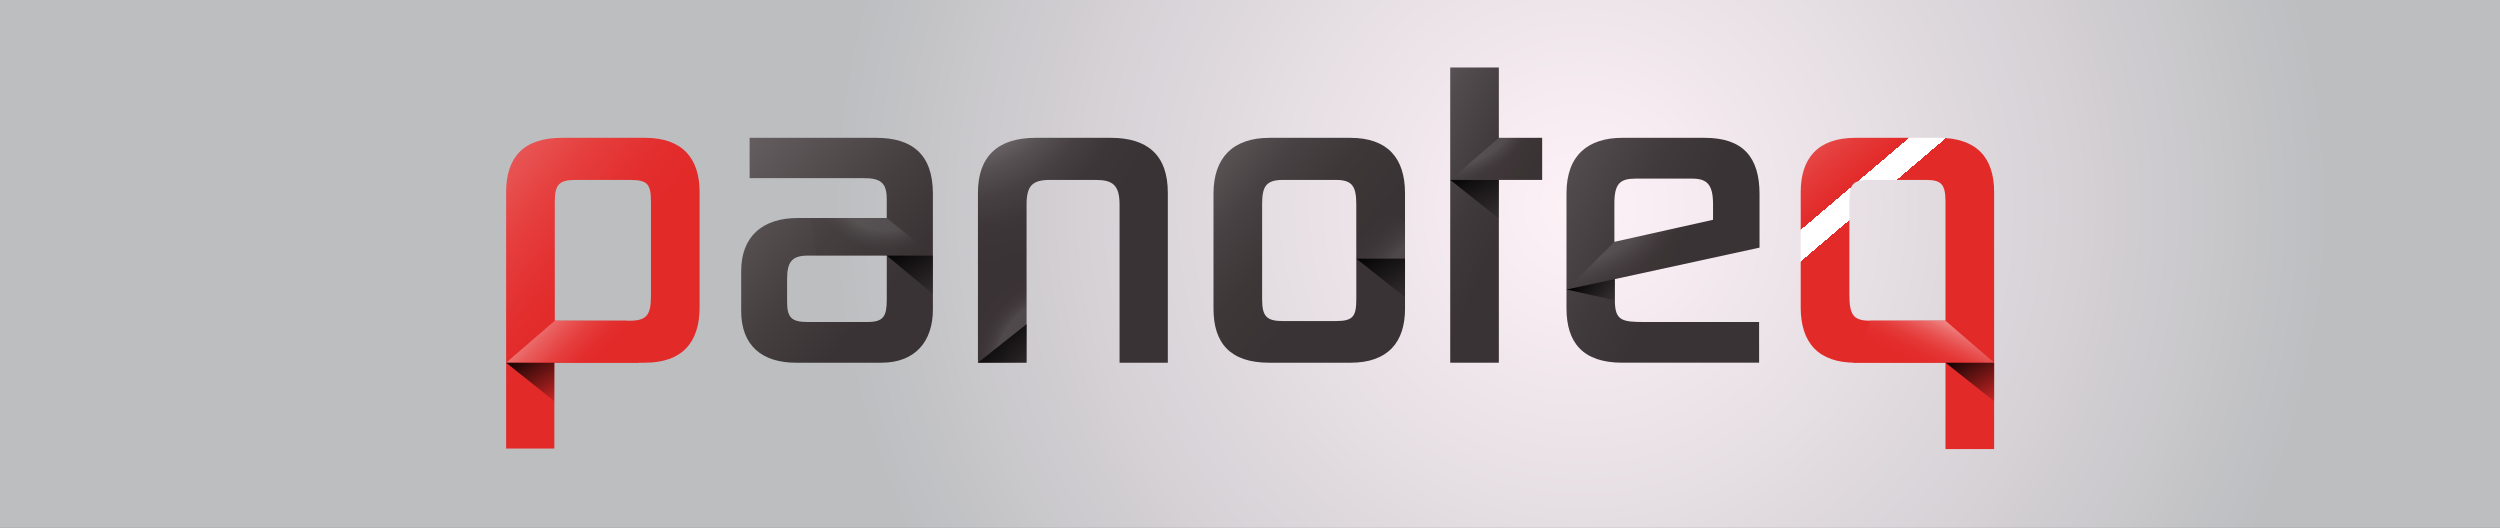 <?xml version="1.0" encoding="utf-8"?>
<!-- Generator: Adobe Illustrator 16.0.0, SVG Export Plug-In . SVG Version: 6.00 Build 0)  -->
<!DOCTYPE svg PUBLIC "-//W3C//DTD SVG 1.1//EN" "http://www.w3.org/Graphics/SVG/1.1/DTD/svg11.dtd">
<svg version="1.1" xmlns:x="http://ns.adobe.com/Extensibility/1.0/" xmlns:i="http://ns.adobe.com/AdobeIllustrator/10.0/" xmlns:graph="http://ns.adobe.com/Graphs/1.0/"
	 xmlns="http://www.w3.org/2000/svg" xmlns:xlink="http://www.w3.org/1999/xlink" xmlns:a="http://ns.adobe.com/AdobeSVGViewerExtensions/3.0/"
	 x="0px" y="0px" width="1920.2px" height="405.48px" viewBox="0 0 1920.2 405.48" enable-background="new 0 0 1920.2 405.48"
	 xml:space="preserve">
<rect x="0" y="0" width="1920.2" height="405.48" fill="#333333" stroke="none"/>
<g id="Layer_23">
	<radialGradient id="SVGID_1_" cx="1214.127" cy="159.109" r="575.676" gradientUnits="userSpaceOnUse">
		<stop  offset="0" style="stop-color:#5CC7F3"/>
		<stop  offset="0" style="stop-color:#7CCDF3"/>
		<stop  offset="0" style="stop-color:#A1D6F4"/>
		<stop  offset="0" style="stop-color:#BEDEF5"/>
		<stop  offset="0" style="stop-color:#D5E5F6"/>
		<stop  offset="0" style="stop-color:#E6EAF6"/>
		<stop  offset="0" style="stop-color:#F2EEF6"/>
		<stop  offset="0" style="stop-color:#FAF1F7"/>
		<stop  offset="0" style="stop-color:#FEF2F7"/>
		<stop  offset="0.235" style="stop-color:#F0E7EC"/>
		<stop  offset="0.666" style="stop-color:#D5D1D5"/>
		<stop  offset="1" style="stop-color:#BCBEC0"/>
		<a:midPointStop  offset="0" style="stop-color:#5CC7F3"/>
		<a:midPointStop  offset="0.13" style="stop-color:#5CC7F3"/>
		<a:midPointStop  offset="0" style="stop-color:#FEF2F7"/>
		<a:midPointStop  offset="0.572" style="stop-color:#FEF2F7"/>
		<a:midPointStop  offset="1" style="stop-color:#BCBEC0"/>
	</radialGradient>
	<rect fill="url(#SVGID_1_)" width="1920.2" height="405.48"/>
</g>
<g id="Layer_5" display="none">
	<radialGradient id="SVGID_2_" cx="1214.127" cy="287.606" r="642.622" gradientUnits="userSpaceOnUse">
		<stop  offset="0" style="stop-color:#5CC7F3"/>
		<stop  offset="0" style="stop-color:#7CCDF3"/>
		<stop  offset="0" style="stop-color:#A1D6F4"/>
		<stop  offset="0" style="stop-color:#BEDEF5"/>
		<stop  offset="0" style="stop-color:#D5E5F6"/>
		<stop  offset="0" style="stop-color:#E6EAF6"/>
		<stop  offset="0" style="stop-color:#F2EEF6"/>
		<stop  offset="0" style="stop-color:#FAF1F7"/>
		<stop  offset="0" style="stop-color:#FEF2F7"/>
		<stop  offset="0.235" style="stop-color:#F0E7EC"/>
		<stop  offset="0.666" style="stop-color:#D5D1D5"/>
		<stop  offset="1" style="stop-color:#BCBEC0"/>
		<a:midPointStop  offset="0" style="stop-color:#5CC7F3"/>
		<a:midPointStop  offset="0.13" style="stop-color:#5CC7F3"/>
		<a:midPointStop  offset="0" style="stop-color:#FEF2F7"/>
		<a:midPointStop  offset="0.572" style="stop-color:#FEF2F7"/>
		<a:midPointStop  offset="1" style="stop-color:#BCBEC0"/>
	</radialGradient>
	<rect display="inline" fill="url(#SVGID_2_)" width="1920.2" height="732.95"/>
</g>
<g id="Layer_6">
	<g>
		<linearGradient id="SVGID_3_" gradientUnits="userSpaceOnUse" x1="276.132" y1="-125.554" x2="729.671" y2="267.619">
			<stop  offset="0" style="stop-color:#FFFFFF"/>
			<stop  offset="0.154" style="stop-color:#D5D3D4"/>
			<stop  offset="0.415" style="stop-color:#938F90"/>
			<stop  offset="0.634" style="stop-color:#635D5F"/>
			<stop  offset="0.799" style="stop-color:#453F40"/>
			<stop  offset="0.892" style="stop-color:#3A3335"/>
			<a:midPointStop  offset="0" style="stop-color:#FFFFFF"/>
			<a:midPointStop  offset="0.421" style="stop-color:#FFFFFF"/>
			<a:midPointStop  offset="0.892" style="stop-color:#3A3335"/>
		</linearGradient>
		<path fill="url(#SVGID_3_)" d="M672.9,105.86c27.59,0,43.63,12.58,43.63,42.89v89.03c0,24.86-13.95,40.81-39.47,40.81h-65.65
			c-25.88,0-42.12-12.87-42.12-39.8v-30.54c0-26.87,16.6-40.8,43.46-40.8h68.34v-14.67c0-12.92-5.38-15.95-17.67-15.95h-87.65
			v-30.97H672.9z M620.51,196.32c-12.48,0-15.95,5.08-15.95,18.03v17.31c0,11.92,3.03,15.67,15.75,15.67h45.92
			c12.51,0,14.88-4.45,14.88-17.4v-33.61H620.51z"/>
		<linearGradient id="SVGID_4_" gradientUnits="userSpaceOnUse" x1="869.845" y1="38.725" x2="1585.438" y2="383.26">
			<stop  offset="0" style="stop-color:#FFFFFF"/>
			<stop  offset="0.077" style="stop-color:#C8C6C6"/>
			<stop  offset="0.157" style="stop-color:#959293"/>
			<stop  offset="0.231" style="stop-color:#6E696A"/>
			<stop  offset="0.299" style="stop-color:#514B4D"/>
			<stop  offset="0.357" style="stop-color:#40393B"/>
			<stop  offset="0.399" style="stop-color:#3A3335"/>
			<a:midPointStop  offset="0" style="stop-color:#FFFFFF"/>
			<a:midPointStop  offset="0.363" style="stop-color:#FFFFFF"/>
			<a:midPointStop  offset="0.399" style="stop-color:#3A3335"/>
		</linearGradient>
		<path fill="url(#SVGID_4_)" d="M1151.23,138.19v140.4h-37.34V51.84h37.34v54.02h33.27v32.33H1151.23z"/>
	</g>
	<linearGradient id="SVGID_5_" gradientUnits="userSpaceOnUse" x1="700.687" y1="170.449" x2="700.687" y2="170.449">
		<stop  offset="0" style="stop-color:#FFFFFF"/>
		<stop  offset="0.154" style="stop-color:#D5D3D4"/>
		<stop  offset="0.415" style="stop-color:#938F90"/>
		<stop  offset="0.634" style="stop-color:#635D5F"/>
		<stop  offset="0.799" style="stop-color:#453F40"/>
		<stop  offset="0.892" style="stop-color:#3A3335"/>
		<a:midPointStop  offset="0" style="stop-color:#FFFFFF"/>
		<a:midPointStop  offset="0.421" style="stop-color:#FFFFFF"/>
		<a:midPointStop  offset="0.892" style="stop-color:#3A3335"/>
	</linearGradient>
	<path fill="url(#SVGID_5_)" d="M700.69,170.45"/>
</g>
<g id="Layer_24">
	<linearGradient id="SVGID_6_" gradientUnits="userSpaceOnUse" x1="802.144" y1="24.755" x2="1355.649" y2="480.816">
		<stop  offset="0" style="stop-color:#FFFFFF"/>
		<stop  offset="0.023" style="stop-color:#E7E6E6"/>
		<stop  offset="0.072" style="stop-color:#B9B7B8"/>
		<stop  offset="0.123" style="stop-color:#928E8F"/>
		<stop  offset="0.175" style="stop-color:#726D6F"/>
		<stop  offset="0.228" style="stop-color:#5A5455"/>
		<stop  offset="0.282" style="stop-color:#484143"/>
		<stop  offset="0.339" style="stop-color:#3D3738"/>
		<stop  offset="0.403" style="stop-color:#3A3335"/>
		<a:midPointStop  offset="0" style="stop-color:#FFFFFF"/>
		<a:midPointStop  offset="0.27" style="stop-color:#FFFFFF"/>
		<a:midPointStop  offset="0.403" style="stop-color:#3A3335"/>
	</linearGradient>
	<path fill="url(#SVGID_6_)" d="M1079.17,237.13c0,25.51-12.92,41.46-41.78,41.46h-62.54c-29.88,0-42.79-14.95-42.79-41.46v-88.38
		c0-27.59,14.86-42.89,43.09-42.89h61.92c28.46,0,42.09,15.3,42.09,42.54V237.13z M1041.76,157.58c0-13.65-2.38-19.39-15.59-19.39
		h-40.82c-13.58,0-15.94,5.75-15.94,19.04v72.7c0,12.95,3.37,16.67,15.94,16.67h40.82c13.21,0,15.59-3.73,15.59-16.96V157.58z"/>
</g>
<g id="Layer_22">
	<radialGradient id="SVGID_7_" cx="738.086" cy="46.439" r="200.142" gradientUnits="userSpaceOnUse">
		<stop  offset="0" style="stop-color:#FFFFFF"/>
		<stop  offset="0.07" style="stop-color:#D6D5D5"/>
		<stop  offset="0.154" style="stop-color:#ADAAAB"/>
		<stop  offset="0.242" style="stop-color:#898586"/>
		<stop  offset="0.333" style="stop-color:#6D6769"/>
		<stop  offset="0.429" style="stop-color:#565052"/>
		<stop  offset="0.532" style="stop-color:#464042"/>
		<stop  offset="0.647" style="stop-color:#3D3638"/>
		<stop  offset="0.795" style="stop-color:#3A3335"/>
		<a:midPointStop  offset="0" style="stop-color:#FFFFFF"/>
		<a:midPointStop  offset="0.242" style="stop-color:#FFFFFF"/>
		<a:midPointStop  offset="0.795" style="stop-color:#3A3335"/>
	</radialGradient>
	<path fill="url(#SVGID_7_)" d="M859.91,278.59V157.23c0-14.95-5.16-19.04-18.31-19.04h-35.07c-13.65,0-18.04,4.45-18.04,19.04
		v121.35h-37.35V148.04c0-27.87,15.24-42.18,44.18-42.18h57.83c27.9,0,43.83,12.93,43.83,42.18v130.55H859.91z"/>
</g>
<g id="Layer_18">
	<linearGradient id="SVGID_8_" gradientUnits="userSpaceOnUse" x1="901.031" y1="10.608" x2="1480.714" y2="290.271">
		<stop  offset="0" style="stop-color:#FFFFFF"/>
		<stop  offset="0.108" style="stop-color:#D1D0D0"/>
		<stop  offset="0.25" style="stop-color:#9C9899"/>
		<stop  offset="0.382" style="stop-color:#726C6E"/>
		<stop  offset="0.499" style="stop-color:#534D4F"/>
		<stop  offset="0.598" style="stop-color:#413A3C"/>
		<stop  offset="0.667" style="stop-color:#3A3335"/>
		<a:midPointStop  offset="0" style="stop-color:#FFFFFF"/>
		<a:midPointStop  offset="0.372" style="stop-color:#FFFFFF"/>
		<a:midPointStop  offset="0.667" style="stop-color:#3A3335"/>
	</linearGradient>
	<path fill="url(#SVGID_8_)" d="M1240.35,214.35v16.3c0,15.68,5.43,16.68,23.05,16.68h87.73v31.25h-105.07
		c-30.23,0-42.87-15.3-42.87-41.83V148.4c0-29.25,16.72-42.54,42.87-42.54h63.31c29.17,0,42.09,14.67,42.09,43.19v41.15
		L1240.35,214.35z M1315.76,156.87c0-15.3-4.81-19.67-15.87-19.67h-43.63c-11.83,0-16.29,3.74-16.29,19.04v29.52l75.78-16.95V156.87
		z"/>
</g>
<g id="Layer_7">
	<linearGradient id="SVGID_9_" gradientUnits="userSpaceOnUse" x1="227.248" y1="42.466" x2="595.208" y2="342.541">
		<stop  offset="0" style="stop-color:#FFFFFF"/>
		<stop  offset="0.049" style="stop-color:#FBE3E3"/>
		<stop  offset="0.158" style="stop-color:#F4ACAB"/>
		<stop  offset="0.264" style="stop-color:#ED7D7D"/>
		<stop  offset="0.364" style="stop-color:#E85958"/>
		<stop  offset="0.458" style="stop-color:#E53F3E"/>
		<stop  offset="0.541" style="stop-color:#E32F2F"/>
		<stop  offset="0.608" style="stop-color:#E22A29"/>
		<a:midPointStop  offset="0" style="stop-color:#FFFFFF"/>
		<a:midPointStop  offset="0.343" style="stop-color:#FFFFFF"/>
		<a:midPointStop  offset="0.608" style="stop-color:#E22A29"/>
	</linearGradient>
	<path fill="url(#SVGID_9_)" d="M537.34,236.11c0,27.17-13.6,42.48-42.09,42.48h-69.47v65.94h-37.03V147.69
		c0-26.52,12.93-41.83,42.83-41.83h63.87c28.94,0,41.89,16.03,41.89,41.54V236.11z M499.98,154.88c0-13.31-2.46-16.68-16.04-16.68
		h-41.8c-12.57,0-16.02,3.37-16.02,16.68v91.45h57.83c13.58,0,16.04-5.46,16.04-19.39V154.88z"/>
</g>
<g id="Layer_8">
	<linearGradient id="SVGID_10_" gradientUnits="userSpaceOnUse" x1="352.602" y1="180.48" x2="517.516" y2="344.162">
		<stop  offset="0.213" style="stop-color:#FFFFFF"/>
		<stop  offset="0.245" style="stop-color:#FBE3E3"/>
		<stop  offset="0.316" style="stop-color:#F4ACAB"/>
		<stop  offset="0.384" style="stop-color:#ED7D7D"/>
		<stop  offset="0.45" style="stop-color:#E85958"/>
		<stop  offset="0.51" style="stop-color:#E53F3E"/>
		<stop  offset="0.565" style="stop-color:#E32F2F"/>
		<stop  offset="0.608" style="stop-color:#E22A29"/>
		<a:midPointStop  offset="0.213" style="stop-color:#FFFFFF"/>
		<a:midPointStop  offset="0.343" style="stop-color:#FFFFFF"/>
		<a:midPointStop  offset="0.608" style="stop-color:#E22A29"/>
	</linearGradient>
	<polygon fill="url(#SVGID_10_)" points="426.12,246.33 481.65,246.33 490.8,278.59 388.74,278.59 	"/>
</g>
<g id="Layer_31">
	<linearGradient id="SVGID_11_" gradientUnits="userSpaceOnUse" x1="1277.933" y1="-19.14" x2="1620.042" y2="383.667">
		<stop  offset="0" style="stop-color:#FFFFFF"/>
		<stop  offset="0.137" style="stop-color:#F4AFAE"/>
		<stop  offset="0.269" style="stop-color:#EA6766"/>
		<stop  offset="0.363" style="stop-color:#E43B3A"/>
		<stop  offset="0.411" style="stop-color:#E22A29"/>
		<a:midPointStop  offset="0" style="stop-color:#FFFFFF"/>
		<a:midPointStop  offset="0.446" style="stop-color:#FFFFFF"/>
		<a:midPointStop  offset="0.411" style="stop-color:#E22A29"/>
	</linearGradient>
	<path fill="url(#SVGID_11_)" d="M1383.09,147.4c0-25.51,12.93-41.54,41.88-41.54h63.89c29.59,0,42.8,15.3,42.8,41.83v197.21h-37.37
		v-66.3h-69.1c-28.52,0-42.1-15.3-42.1-42.48V147.4z M1420.46,225.55c0,16.31,2.8,20.77,16,20.77h57.83v-91.45
		c0-13.59-3.43-16.68-15.01-16.68h-42.82c-13.58,0-16,3.37-16,16.68V225.55z"/>
</g>
<g id="Layer_11">
	<linearGradient id="SVGID_12_" gradientUnits="userSpaceOnUse" x1="1507.355" y1="209.76" x2="1429.77" y2="374.563">
		<stop  offset="0.109" style="stop-color:#FFFFFF"/>
		<stop  offset="0.127" style="stop-color:#FCE7E7"/>
		<stop  offset="0.167" style="stop-color:#F5B5B5"/>
		<stop  offset="0.209" style="stop-color:#EF8B8A"/>
		<stop  offset="0.251" style="stop-color:#EA6867"/>
		<stop  offset="0.293" style="stop-color:#E74D4C"/>
		<stop  offset="0.336" style="stop-color:#E43938"/>
		<stop  offset="0.379" style="stop-color:#E32E2D"/>
		<stop  offset="0.424" style="stop-color:#E22A29"/>
		<a:midPointStop  offset="0.109" style="stop-color:#FFFFFF"/>
		<a:midPointStop  offset="0.284" style="stop-color:#FFFFFF"/>
		<a:midPointStop  offset="0.424" style="stop-color:#E22A29"/>
	</linearGradient>
	<path fill="url(#SVGID_12_)" d="M1436.46,246.33C1429.64,246.33,1436.46,246.33,1436.46,246.33l-13.2,32.19c0.35,0,0.7,0,1.14,0
		l107.26,0.07l-37.37-32.26H1436.46z"/>
</g>
<g id="Shadows">
	<radialGradient id="SVGID_13_" cx="1610.067" cy="439.521" r="198.909" gradientUnits="userSpaceOnUse">
		<stop  offset="0.739" style="stop-color:#000000;stop-opacity:0"/>
		<stop  offset="0.752" style="stop-color:#000000;stop-opacity:0.05"/>
		<stop  offset="1" style="stop-color:#000000;stop-opacity:0.95"/>
		<a:midPointStop  offset="0.739" style="stop-color:#000000;stop-opacity:0"/>
		<a:midPointStop  offset="0.271" style="stop-color:#000000;stop-opacity:0"/>
		<a:midPointStop  offset="1" style="stop-color:#000000;stop-opacity:0.95"/>
	</radialGradient>
	<polygon fill="url(#SVGID_13_)" points="1494.29,278.59 1531.66,278.59 1531.66,308.18 	"/>
	<g id="Layer_13_copy_3">
		<radialGradient id="SVGID_14_" cx="1130.291" cy="256.568" r="215.95" gradientUnits="userSpaceOnUse">
			<stop  offset="0.391" style="stop-color:#FFFFFF"/>
			<stop  offset="0.394" style="stop-color:#F7F7F7"/>
			<stop  offset="0.408" style="stop-color:#CBC9CA"/>
			<stop  offset="0.424" style="stop-color:#A4A1A2"/>
			<stop  offset="0.44" style="stop-color:#837F80"/>
			<stop  offset="0.457" style="stop-color:#686365"/>
			<stop  offset="0.475" style="stop-color:#544E4F"/>
			<stop  offset="0.495" style="stop-color:#453F41"/>
			<stop  offset="0.519" style="stop-color:#3D3638"/>
			<stop  offset="0.555" style="stop-color:#3A3335"/>
			<stop  offset="0.664" style="stop-color:#3A3335"/>
			<stop  offset="0.683" style="stop-color:#3A3335"/>
			<a:midPointStop  offset="0.391" style="stop-color:#FFFFFF"/>
			<a:midPointStop  offset="0.217" style="stop-color:#FFFFFF"/>
			<a:midPointStop  offset="0.555" style="stop-color:#3A3335"/>
			<a:midPointStop  offset="0.861" style="stop-color:#3A3335"/>
			<a:midPointStop  offset="0.683" style="stop-color:#3A3335"/>
		</radialGradient>
		<path opacity="0.1" fill="url(#SVGID_14_)" d="M1038.6,142.43c2.51,3.16,3.16,8.06,3.16,15.16v41.11h37.41v-28.17l-40.57-28.24
			V142.43z"/>
	</g>
	<g id="Layer_13_copy_4">
		<radialGradient id="SVGID_15_" cx="818.551" cy="280.941" r="135.267" gradientUnits="userSpaceOnUse">
			<stop  offset="0.394" style="stop-color:#FFFFFF"/>
			<stop  offset="0.397" style="stop-color:#F7F7F7"/>
			<stop  offset="0.411" style="stop-color:#CBC9CA"/>
			<stop  offset="0.426" style="stop-color:#A4A1A2"/>
			<stop  offset="0.442" style="stop-color:#837F80"/>
			<stop  offset="0.459" style="stop-color:#686365"/>
			<stop  offset="0.477" style="stop-color:#544E4F"/>
			<stop  offset="0.496" style="stop-color:#453F41"/>
			<stop  offset="0.52" style="stop-color:#3D3638"/>
			<stop  offset="0.555" style="stop-color:#3A3335"/>
			<stop  offset="0.664" style="stop-color:#3A3335"/>
			<stop  offset="0.683" style="stop-color:#3A3335"/>
			<a:midPointStop  offset="0.394" style="stop-color:#FFFFFF"/>
			<a:midPointStop  offset="0.217" style="stop-color:#FFFFFF"/>
			<a:midPointStop  offset="0.555" style="stop-color:#3A3335"/>
			<a:midPointStop  offset="0.861" style="stop-color:#3A3335"/>
			<a:midPointStop  offset="0.683" style="stop-color:#3A3335"/>
		</radialGradient>
		<path opacity="0.11" fill="url(#SVGID_15_)" d="M751.15,200.21v78.38l37.35-29.61v-35.85
			C788.5,213.13,751.15,193.15,751.15,200.21z"/>
	</g>
	<g id="Layer_13">
		<radialGradient id="SVGID_16_" cx="680.923" cy="135.31" r="125.121" gradientUnits="userSpaceOnUse">
			<stop  offset="0.337" style="stop-color:#FFFFFF"/>
			<stop  offset="0.362" style="stop-color:#C7C5C5"/>
			<stop  offset="0.387" style="stop-color:#959192"/>
			<stop  offset="0.411" style="stop-color:#6E686A"/>
			<stop  offset="0.433" style="stop-color:#514B4D"/>
			<stop  offset="0.451" style="stop-color:#40393B"/>
			<stop  offset="0.465" style="stop-color:#3A3335"/>
			<stop  offset="0.694" style="stop-color:#3A3335"/>
			<stop  offset="0.733" style="stop-color:#3A3335"/>
			<a:midPointStop  offset="0.337" style="stop-color:#FFFFFF"/>
			<a:midPointStop  offset="0.362" style="stop-color:#FFFFFF"/>
			<a:midPointStop  offset="0.465" style="stop-color:#3A3335"/>
			<a:midPointStop  offset="0.861" style="stop-color:#3A3335"/>
			<a:midPointStop  offset="0.733" style="stop-color:#3A3335"/>
		</radialGradient>
		<polygon opacity="0.1" fill="url(#SVGID_16_)" points="681.1,167.44 681.1,167.44 622.25,167.44 626.92,196.32 716.53,196.32 		
			"/>
	</g>
	<g id="Layer_13_copy">
		
			<radialGradient id="SVGID_17_" cx="-82.063" cy="77.707" r="129.921" gradientTransform="matrix(-1 0 0 1 1036.916 0)" gradientUnits="userSpaceOnUse">
			<stop  offset="0.367" style="stop-color:#FFFFFF"/>
			<stop  offset="0.386" style="stop-color:#C7C5C5"/>
			<stop  offset="0.406" style="stop-color:#959192"/>
			<stop  offset="0.424" style="stop-color:#6E686A"/>
			<stop  offset="0.44" style="stop-color:#514B4D"/>
			<stop  offset="0.454" style="stop-color:#40393B"/>
			<stop  offset="0.465" style="stop-color:#3A3335"/>
			<stop  offset="0.694" style="stop-color:#3A3335"/>
			<stop  offset="0.733" style="stop-color:#3A3335"/>
			<a:midPointStop  offset="0.367" style="stop-color:#FFFFFF"/>
			<a:midPointStop  offset="0.362" style="stop-color:#FFFFFF"/>
			<a:midPointStop  offset="0.465" style="stop-color:#3A3335"/>
			<a:midPointStop  offset="0.861" style="stop-color:#3A3335"/>
			<a:midPointStop  offset="0.733" style="stop-color:#3A3335"/>
		</radialGradient>
		<polygon opacity="0.1" fill="url(#SVGID_17_)" points="1151.23,105.86 1184.51,105.86 1184.51,138.19 1113.89,138.19 		"/>
	</g>
	<g id="Layer_13_copy_2">
		
			<radialGradient id="SVGID_18_" cx="-173.287" cy="132.086" r="193.85" gradientTransform="matrix(-1 0 0 1 1036.916 0)" gradientUnits="userSpaceOnUse">
			<stop  offset="0.352" style="stop-color:#FFFFFF"/>
			<stop  offset="0.374" style="stop-color:#C7C5C5"/>
			<stop  offset="0.396" style="stop-color:#959192"/>
			<stop  offset="0.417" style="stop-color:#6E686A"/>
			<stop  offset="0.436" style="stop-color:#514B4D"/>
			<stop  offset="0.453" style="stop-color:#40393B"/>
			<stop  offset="0.465" style="stop-color:#3A3335"/>
			<stop  offset="0.694" style="stop-color:#3A3335"/>
			<stop  offset="0.733" style="stop-color:#3A3335"/>
			<a:midPointStop  offset="0.352" style="stop-color:#FFFFFF"/>
			<a:midPointStop  offset="0.362" style="stop-color:#FFFFFF"/>
			<a:midPointStop  offset="0.465" style="stop-color:#3A3335"/>
			<a:midPointStop  offset="0.861" style="stop-color:#3A3335"/>
			<a:midPointStop  offset="0.733" style="stop-color:#3A3335"/>
		</radialGradient>
		<polygon opacity="0.1" fill="url(#SVGID_18_)" points="1239.99,185.75 1292.06,174.11 1300.46,201.29 1203.2,222.38 		"/>
	</g>
	<g id="Layer_10_copy_5">
		<radialGradient id="SVGID_19_" cx="1157.657" cy="359.599" r="198.942" gradientUnits="userSpaceOnUse">
			<stop  offset="0.739" style="stop-color:#000000;stop-opacity:0"/>
			<stop  offset="0.752" style="stop-color:#000000;stop-opacity:0.05"/>
			<stop  offset="1" style="stop-color:#000000;stop-opacity:0.95"/>
			<a:midPointStop  offset="0.739" style="stop-color:#000000;stop-opacity:0"/>
			<a:midPointStop  offset="0.271" style="stop-color:#000000;stop-opacity:0"/>
			<a:midPointStop  offset="1" style="stop-color:#000000;stop-opacity:0.95"/>
		</radialGradient>
		<polygon fill="url(#SVGID_19_)" points="1041.76,198.69 1079.17,198.69 1079.17,228.28 		"/>
	</g>
	<g id="Layer_10_copy_8">
		<radialGradient id="SVGID_20_" cx="1229.575" cy="299.237" r="198.97" gradientUnits="userSpaceOnUse">
			<stop  offset="0.739" style="stop-color:#000000;stop-opacity:0"/>
			<stop  offset="0.752" style="stop-color:#000000;stop-opacity:0.05"/>
			<stop  offset="1" style="stop-color:#000000;stop-opacity:0.95"/>
			<a:midPointStop  offset="0.739" style="stop-color:#000000;stop-opacity:0"/>
			<a:midPointStop  offset="0.271" style="stop-color:#000000;stop-opacity:0"/>
			<a:midPointStop  offset="1" style="stop-color:#000000;stop-opacity:0.95"/>
		</radialGradient>
		<polygon fill="url(#SVGID_20_)" points="1113.89,138.19 1151.23,138.19 1151.23,167.8 		"/>
	</g>
	<g id="Layer_10_copy_13">
		<radialGradient id="SVGID_21_" cx="1318.305" cy="303.004" r="138.3" gradientUnits="userSpaceOnUse">
			<stop  offset="0.739" style="stop-color:#000000;stop-opacity:0"/>
			<stop  offset="0.752" style="stop-color:#000000;stop-opacity:0.05"/>
			<stop  offset="1" style="stop-color:#000000;stop-opacity:0.95"/>
			<a:midPointStop  offset="0.739" style="stop-color:#000000;stop-opacity:0"/>
			<a:midPointStop  offset="0.271" style="stop-color:#000000;stop-opacity:0"/>
			<a:midPointStop  offset="1" style="stop-color:#000000;stop-opacity:0.95"/>
		</radialGradient>
		<polygon fill="url(#SVGID_21_)" points="1203.2,222.38 1240.35,214.35 1240.35,230.65 		"/>
	</g>
	<g id="Layer_10_copy_9">
		
			<radialGradient id="SVGID_22_" cx="901.194" cy="85.475" r="198.939" gradientTransform="matrix(1 0 0 -1 0 478.178)" gradientUnits="userSpaceOnUse">
			<stop  offset="0.739" style="stop-color:#000000;stop-opacity:0"/>
			<stop  offset="0.752" style="stop-color:#000000;stop-opacity:0.05"/>
			<stop  offset="1" style="stop-color:#000000;stop-opacity:0.95"/>
			<a:midPointStop  offset="0.739" style="stop-color:#000000;stop-opacity:0"/>
			<a:midPointStop  offset="0.271" style="stop-color:#000000;stop-opacity:0"/>
			<a:midPointStop  offset="1" style="stop-color:#000000;stop-opacity:0.95"/>
		</radialGradient>
		<polygon fill="url(#SVGID_22_)" points="751.15,278.59 788.5,278.59 788.5,248.98 		"/>
	</g>
	<g id="Layer_10_copy_10">
		<radialGradient id="SVGID_23_" cx="790.877" cy="356.849" r="195.881" gradientUnits="userSpaceOnUse">
			<stop  offset="0.739" style="stop-color:#000000;stop-opacity:0"/>
			<stop  offset="0.752" style="stop-color:#000000;stop-opacity:0.05"/>
			<stop  offset="1" style="stop-color:#000000;stop-opacity:0.95"/>
			<a:midPointStop  offset="0.739" style="stop-color:#000000;stop-opacity:0"/>
			<a:midPointStop  offset="0.271" style="stop-color:#000000;stop-opacity:0"/>
			<a:midPointStop  offset="1" style="stop-color:#000000;stop-opacity:0.95"/>
		</radialGradient>
		<polygon fill="url(#SVGID_23_)" points="681.1,196.32 716.53,196.32 716.53,225.84 		"/>
	</g>
	<g id="Layer_10_copy_11">
		<radialGradient id="SVGID_24_" cx="503.463" cy="439.521" r="198.435" gradientUnits="userSpaceOnUse">
			<stop  offset="0.739" style="stop-color:#000000;stop-opacity:0"/>
			<stop  offset="0.752" style="stop-color:#000000;stop-opacity:0.05"/>
			<stop  offset="1" style="stop-color:#000000;stop-opacity:0.95"/>
			<a:midPointStop  offset="0.739" style="stop-color:#000000;stop-opacity:0"/>
			<a:midPointStop  offset="0.271" style="stop-color:#000000;stop-opacity:0"/>
			<a:midPointStop  offset="1" style="stop-color:#000000;stop-opacity:0.95"/>
		</radialGradient>
		<polygon fill="url(#SVGID_24_)" points="388.74,278.59 425.77,278.59 425.77,308.18 		"/>
	</g>
</g>
</svg>
